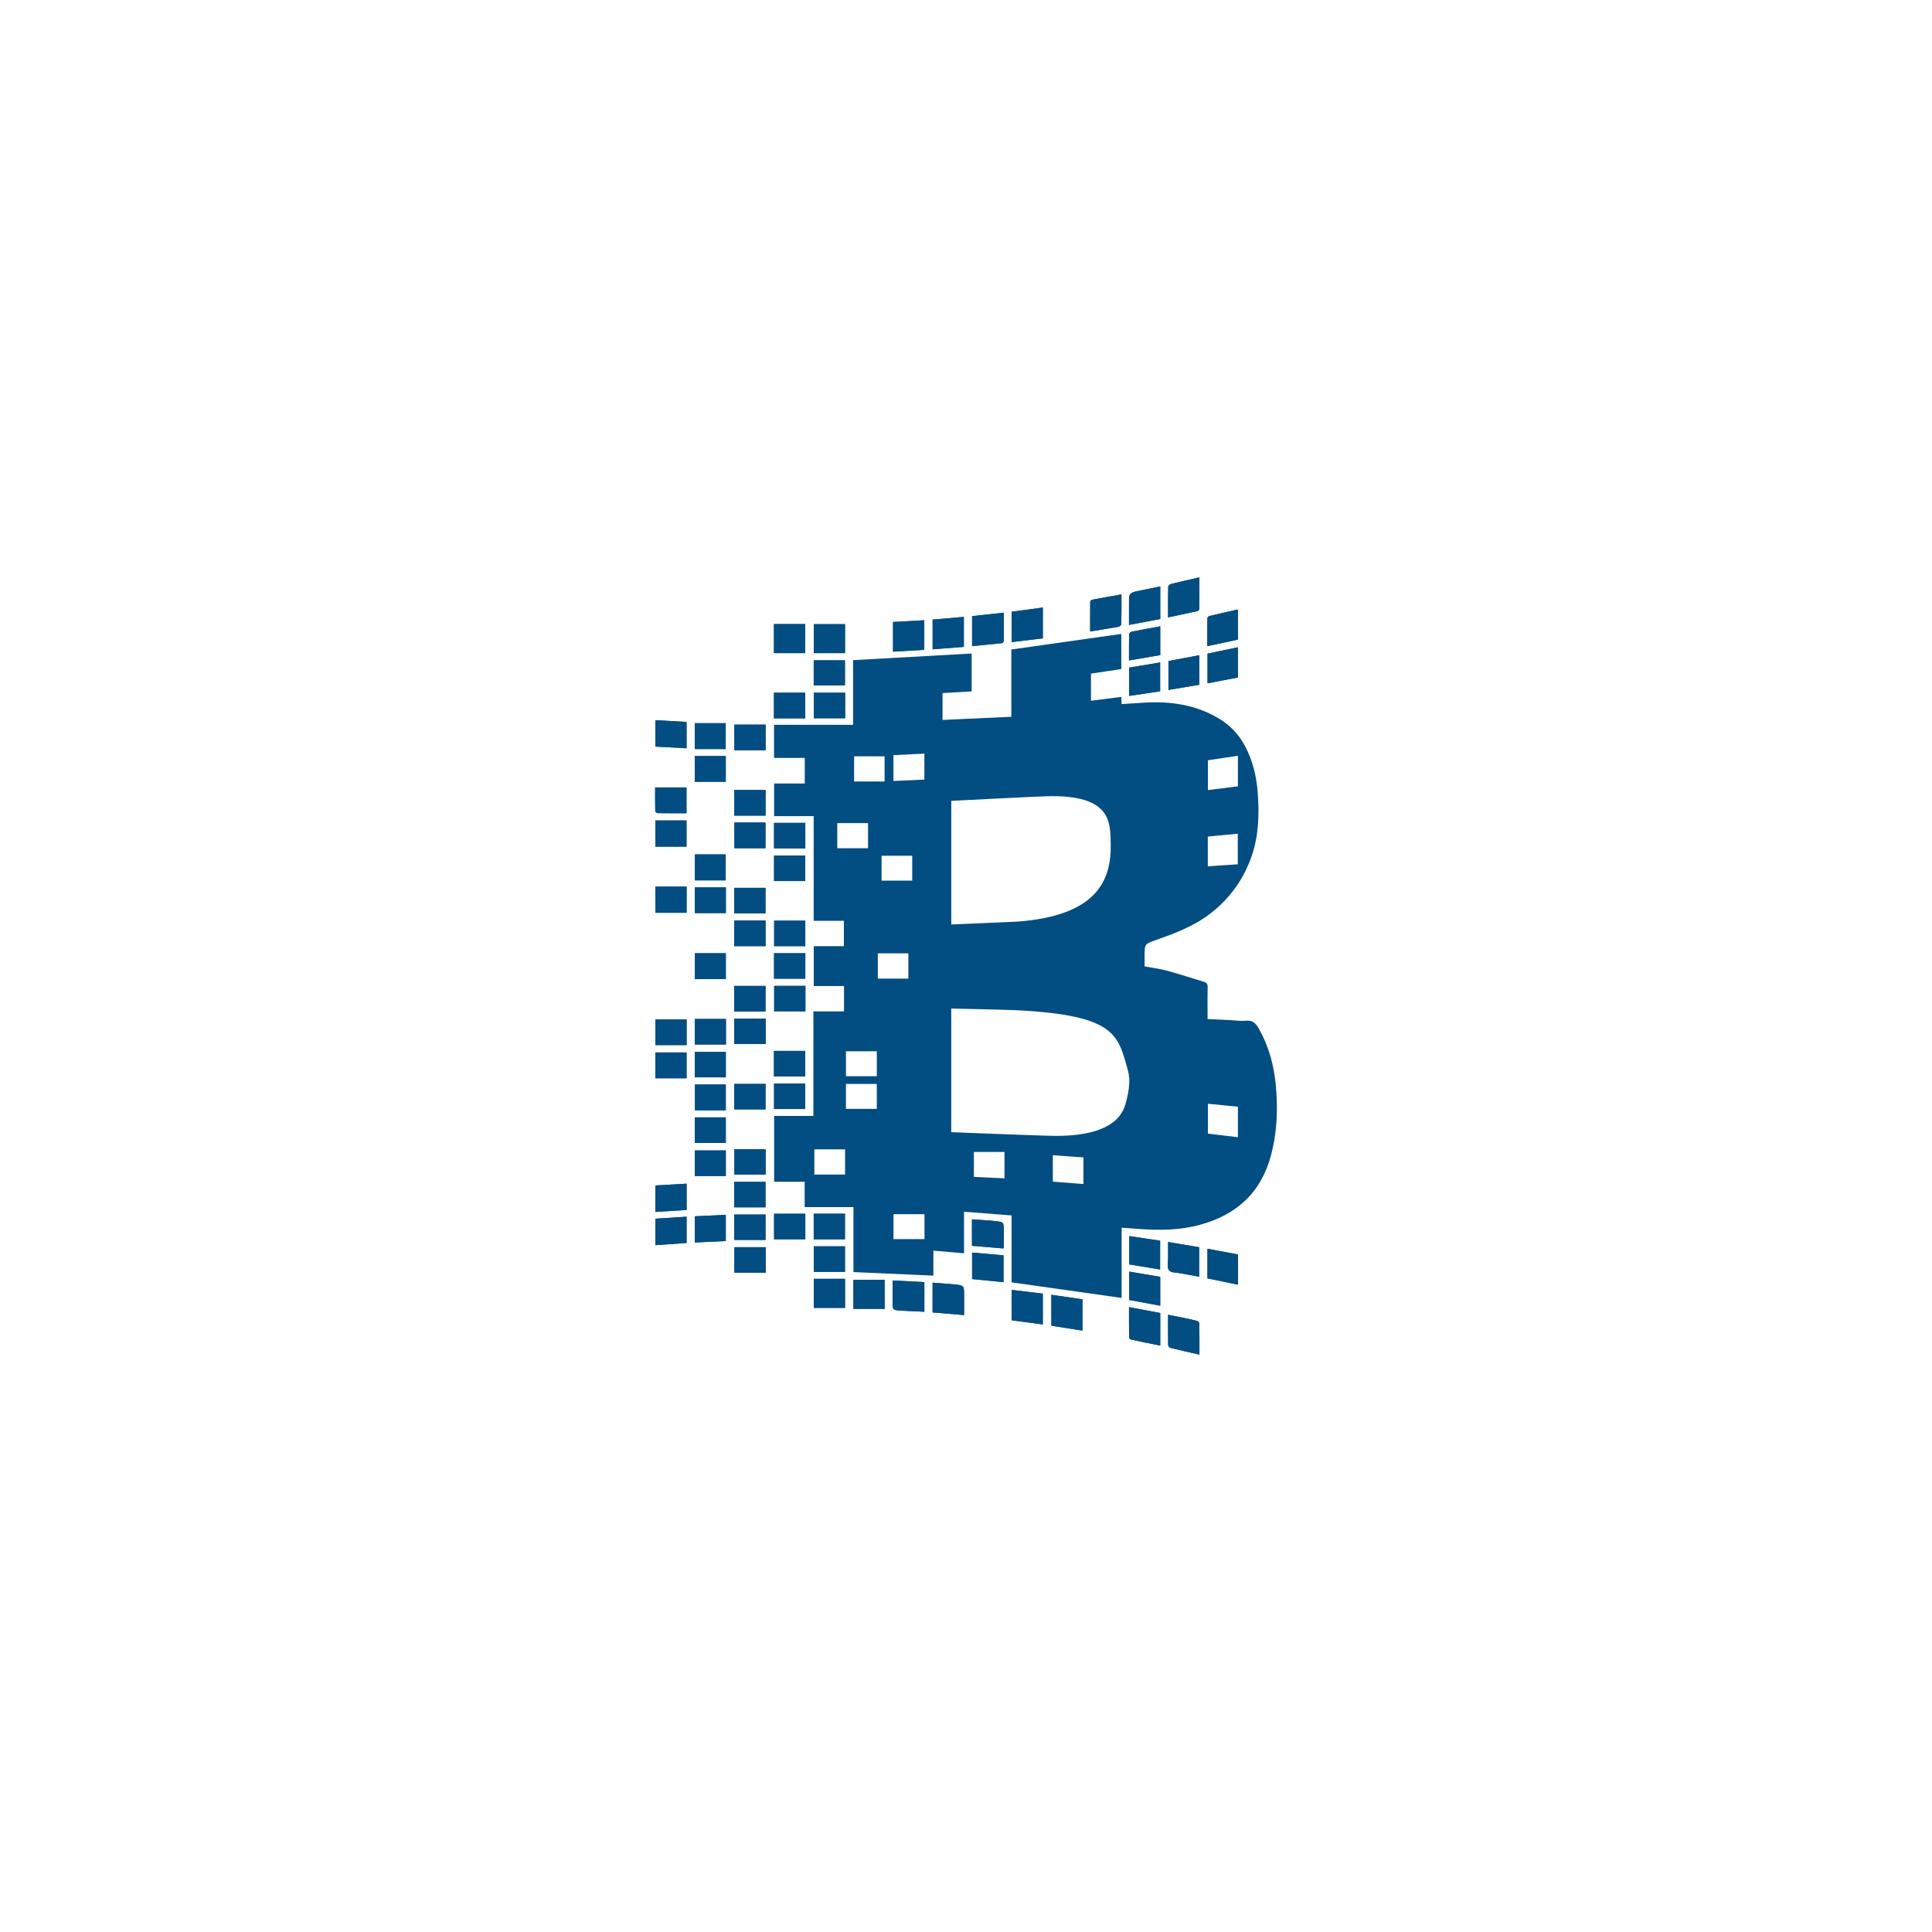 <svg width="174" height="174" viewBox="0 0 174 174" fill="none" xmlns="http://www.w3.org/2000/svg">
<g filter="url(#filter0_d_1837_1422)">
<rect x="86.711" y="16" width="100" height="100" rx="10" transform="rotate(45 86.711 16)" fill="white"/>
</g>
<g clip-path="url(#clip0_1837_1422)">
<path d="M105.198 55.603C106.133 55.404 106.988 55.225 107.844 55.035C107.912 55.019 108.012 54.914 108.014 54.851C108.023 53.907 108.021 52.964 108.021 52C107.125 52.205 106.281 52.39 105.443 52.6C105.347 52.625 105.21 52.767 105.21 52.856C105.193 53.746 105.198 54.641 105.198 55.603Z" fill="#024D81"/>
<path d="M108.023 122C108.023 121.037 108.028 120.105 108.011 119.172C108.009 119.091 107.851 118.969 107.748 118.944C107.209 118.813 106.667 118.705 106.122 118.593C105.827 118.531 105.529 118.475 105.198 118.411C105.198 119.356 105.193 120.236 105.205 121.114C105.207 121.207 105.298 121.365 105.373 121.382C106.238 121.597 107.108 121.79 108.023 122Z" fill="#024D81"/>
<path d="M104.494 55.747C104.494 54.73 104.494 53.783 104.494 52.812C103.86 52.941 103.253 53.064 102.646 53.192C101.68 53.397 101.68 53.398 101.68 54.411C101.68 55.024 101.68 55.633 101.68 56.281C102.66 56.095 103.573 55.922 104.494 55.747Z" fill="#024D81"/>
<path d="M101.681 117.721C101.681 118.677 101.676 119.545 101.688 120.411C101.69 120.49 101.781 120.625 101.851 120.639C102.722 120.829 103.597 121.004 104.495 121.186C104.495 120.196 104.495 119.237 104.495 118.252C103.567 118.077 102.652 117.905 101.681 117.721Z" fill="#024D81"/>
<path d="M98.18 56.872C99.078 56.725 99.905 56.596 100.73 56.445C100.829 56.428 100.987 56.3 100.989 56.218C101.006 55.339 101.001 54.461 101.001 53.533C100.073 53.698 99.197 53.852 98.322 54.018C98.264 54.029 98.187 54.153 98.187 54.226C98.178 55.093 98.18 55.959 98.18 56.872Z" fill="#024D81"/>
<path d="M97.487 117.018C96.541 116.881 95.622 116.748 94.688 116.614C94.688 117.564 94.688 118.479 94.688 119.396C95.632 119.545 96.549 119.69 97.487 119.837C97.487 118.885 97.487 117.979 97.487 117.018Z" fill="#024D81"/>
<path d="M87.549 58.192C88.457 58.104 89.339 58.022 90.223 57.926C90.289 57.919 90.396 57.814 90.396 57.751C90.408 56.906 90.403 56.059 90.403 55.178C89.411 55.287 88.478 55.388 87.549 55.49C87.549 56.405 87.549 57.28 87.549 58.192Z" fill="#024D81"/>
<path d="M86.827 118.439C86.827 117.826 86.827 117.25 86.827 116.673C86.827 115.768 86.827 115.763 85.94 115.677C85.297 115.614 84.655 115.57 83.99 115.518C83.99 116.433 83.99 117.296 83.99 118.199C84.93 118.279 85.854 118.358 86.827 118.439Z" fill="#024D81"/>
<path d="M86.806 55.558C85.839 55.642 84.916 55.722 83.994 55.803C83.994 56.709 83.994 57.57 83.994 58.477C84.943 58.403 85.867 58.333 86.806 58.262C86.806 57.35 86.806 56.475 86.806 55.558Z" fill="#024D81"/>
<path d="M91.111 118.908C92.055 119.032 92.975 119.156 93.918 119.28C93.918 118.337 93.918 117.436 93.918 116.508C92.977 116.395 92.056 116.284 91.111 116.171C91.111 117.103 91.111 117.98 91.111 118.908Z" fill="#024D81"/>
<path d="M93.919 54.716C92.966 54.844 92.036 54.968 91.121 55.092C91.121 56.023 91.121 56.911 91.121 57.829C92.075 57.714 92.995 57.602 93.919 57.49C93.919 56.547 93.919 55.645 93.919 54.716Z" fill="#024D81"/>
<path d="M80.428 56.018C80.428 56.93 80.428 57.798 80.428 58.69C81.392 58.634 82.32 58.58 83.243 58.524C83.243 57.616 83.243 56.753 83.243 55.859C82.299 55.913 81.382 55.964 80.428 56.018Z" fill="#024D81"/>
<path d="M83.25 115.471C82.279 115.42 81.356 115.371 80.391 115.322C80.391 116.171 80.382 116.965 80.403 117.758C80.406 117.842 80.574 117.982 80.677 117.994C81.092 118.043 81.51 118.054 81.93 118.075C82.37 118.098 82.807 118.119 83.25 118.14C83.25 117.233 83.25 116.372 83.25 115.471Z" fill="#024D81"/>
<path d="M73.289 117.79C74.236 117.79 75.162 117.79 76.105 117.79C76.105 116.936 76.105 116.076 76.105 115.175C75.163 115.175 74.238 115.175 73.289 115.175C73.289 116.02 73.289 116.867 73.289 117.79Z" fill="#024D81"/>
<path d="M76.859 117.879C77.825 117.879 78.749 117.879 79.672 117.879C79.672 117.019 79.672 116.169 79.672 115.261C78.727 115.261 77.801 115.261 76.859 115.261C76.859 116.101 76.859 116.949 76.859 117.879Z" fill="#024D81"/>
<path d="M76.104 58.822C76.104 57.912 76.104 57.061 76.104 56.214C75.156 56.214 74.23 56.214 73.299 56.214C73.299 57.115 73.299 57.971 73.299 58.822C74.251 58.822 75.166 58.822 76.104 58.822Z" fill="#024D81"/>
<path d="M69.705 58.82C70.65 58.82 71.578 58.82 72.517 58.82C72.517 57.954 72.517 57.098 72.517 56.205C71.564 56.205 70.636 56.205 69.705 56.205C69.705 57.084 69.705 57.934 69.705 58.82Z" fill="#024D81"/>
<path d="M108.011 59.011C107.049 59.191 106.128 59.366 105.232 59.536C105.232 60.428 105.232 61.258 105.232 62.138C106.183 61.977 107.094 61.823 108.011 61.667C108.011 60.775 108.011 59.928 108.011 59.011Z" fill="#024D81"/>
<path d="M105.199 111.859C105.199 112.373 105.194 112.811 105.201 113.25C105.206 113.645 105.089 114.146 105.281 114.403C105.454 114.634 105.972 114.606 106.342 114.678C106.889 114.785 107.439 114.881 107.995 114.981C107.995 114.058 107.995 113.201 107.995 112.329C107.068 112.172 106.167 112.02 105.199 111.859Z" fill="#024D81"/>
<path d="M111.495 112.979C110.57 112.806 109.67 112.638 108.746 112.464C108.746 113.374 108.746 114.239 108.746 115.13C109.661 115.32 110.568 115.508 111.495 115.698C111.495 114.783 111.495 113.903 111.495 112.979Z" fill="#024D81"/>
<path d="M108.752 61.537C109.688 61.359 110.596 61.186 111.491 61.016C111.491 60.076 111.491 59.198 111.491 58.296C110.563 58.489 109.655 58.68 108.752 58.869C108.752 59.772 108.752 60.634 108.752 61.537Z" fill="#024D81"/>
<path d="M111.49 54.886C110.618 55.085 109.761 55.278 108.91 55.484C108.84 55.5 108.741 55.6 108.741 55.659C108.728 56.494 108.734 57.329 108.734 58.193C109.684 57.99 110.58 57.8 111.492 57.603C111.49 56.708 111.49 55.829 111.49 54.886Z" fill="#024D81"/>
<path d="M101.695 62.677C102.658 62.532 103.573 62.393 104.485 62.255C104.485 61.378 104.485 60.535 104.485 59.662C103.536 59.819 102.623 59.971 101.695 60.124C101.695 60.978 101.695 61.798 101.695 62.677Z" fill="#024D81"/>
<path d="M104.482 114.333C104.482 113.437 104.482 112.592 104.482 111.741C103.544 111.6 102.638 111.465 101.703 111.325C101.703 112.193 101.703 113.024 101.703 113.875C102.631 114.027 103.537 114.177 104.482 114.333Z" fill="#024D81"/>
<path d="M104.491 117.594C104.491 116.713 104.491 115.866 104.491 114.998C103.556 114.841 102.644 114.685 101.701 114.526C101.701 115.396 101.701 116.227 101.701 117.076C102.632 117.247 103.546 117.419 104.491 117.594Z" fill="#024D81"/>
<path d="M104.494 56.408C103.623 56.569 102.771 56.721 101.922 56.891C101.833 56.909 101.691 57.023 101.689 57.094C101.673 57.873 101.679 58.652 101.679 59.48C102.653 59.313 103.569 59.157 104.494 59C104.494 58.12 104.494 57.271 104.494 56.408Z" fill="#024D81"/>
<path d="M90.38 115.473C90.38 114.631 90.38 113.856 90.38 113.056C89.42 112.972 88.487 112.89 87.549 112.807C87.549 113.64 87.549 114.405 87.549 115.194C88.492 115.287 89.418 115.38 90.38 115.473Z" fill="#024D81"/>
<path d="M87.537 112.198C88.505 112.28 89.437 112.359 90.356 112.438C90.382 112.363 90.398 112.336 90.398 112.31C90.402 111.843 90.403 111.376 90.405 110.908C90.407 110.051 90.405 110.051 89.586 109.974C89.506 109.967 89.427 109.948 89.345 109.942C88.746 109.9 88.148 109.858 87.535 109.816C87.537 110.637 87.537 111.39 87.537 112.198Z" fill="#024D81"/>
<path d="M59.023 64.861C59.023 65.675 59.023 66.438 59.023 67.239C59.97 67.292 60.896 67.339 61.832 67.391C61.832 66.576 61.832 65.811 61.832 65.018C60.885 64.966 59.963 64.913 59.023 64.861Z" fill="#024D81"/>
<path d="M59.022 112.142C59.977 112.076 60.899 112.009 61.834 111.945C61.834 111.141 61.834 110.378 61.834 109.579C60.887 109.64 59.963 109.698 59.022 109.759C59.022 110.557 59.022 111.322 59.022 112.142Z" fill="#024D81"/>
<path d="M59.003 70.916C59.003 71.603 58.998 72.328 59.012 73.052C59.013 73.117 59.148 73.231 59.222 73.233C60.083 73.245 60.94 73.24 61.826 73.24C61.826 72.524 61.826 71.752 61.826 70.916C60.879 70.916 59.964 70.916 59.003 70.916Z" fill="#024D81"/>
<path d="M59.023 76.25C59.975 76.25 60.891 76.25 61.829 76.25C61.829 75.494 61.829 74.719 61.829 73.891C60.882 73.891 59.965 73.891 59.023 73.891C59.023 74.633 59.023 75.398 59.023 76.25Z" fill="#024D81"/>
<path d="M61.838 106.605C60.873 106.659 59.949 106.714 59.025 106.764C59.025 107.583 59.025 108.348 59.025 109.146C59.976 109.087 60.898 109.031 61.838 108.973C61.838 108.178 61.838 107.426 61.838 106.605Z" fill="#024D81"/>
<path d="M61.836 79.85C60.874 79.85 59.962 79.85 59.027 79.85C59.027 80.627 59.027 81.4 59.027 82.207C59.981 82.207 60.905 82.207 61.836 82.207C61.836 81.418 61.836 80.667 61.836 79.85Z" fill="#024D81"/>
<path d="M61.84 91.813C60.876 91.813 59.952 91.813 59.029 91.813C59.029 92.623 59.029 93.397 59.029 94.121C59.983 94.121 60.907 94.121 61.84 94.121C61.84 93.318 61.84 92.578 61.84 91.813Z" fill="#024D81"/>
<path d="M59.022 97.11C59.97 97.11 60.894 97.11 61.832 97.11C61.832 96.287 61.832 95.526 61.832 94.787C60.883 94.787 59.959 94.787 59.022 94.787C59.022 95.606 59.022 96.371 59.022 97.11Z" fill="#024D81"/>
<path d="M76.115 62.39C75.15 62.39 74.223 62.39 73.299 62.39C73.299 63.186 73.299 63.946 73.299 64.684C74.258 64.684 75.182 64.684 76.115 64.684C76.115 63.898 76.115 63.158 76.115 62.39Z" fill="#024D81"/>
<path d="M72.524 62.383C71.571 62.383 70.645 62.383 69.705 62.383C69.705 63.158 69.705 63.909 69.705 64.695C70.648 64.695 71.576 64.695 72.524 64.695C72.524 63.939 72.524 63.186 72.524 62.383Z" fill="#024D81"/>
<path d="M69.713 79.348C70.661 79.348 71.585 79.348 72.52 79.348C72.52 78.565 72.52 77.808 72.52 77.05C71.566 77.05 70.64 77.05 69.713 77.05C69.713 77.83 69.713 78.581 69.713 79.348Z" fill="#024D81"/>
<path d="M69.705 96.949C70.673 96.949 71.599 96.949 72.524 96.949C72.524 96.158 72.524 95.405 72.524 94.649C71.578 94.649 70.652 94.649 69.705 94.649C69.705 95.435 69.705 96.186 69.705 96.949Z" fill="#024D81"/>
<path d="M68.95 82.897C67.993 82.897 67.067 82.897 66.129 82.897C66.129 83.675 66.129 84.428 66.129 85.212C67.077 85.212 68.005 85.212 68.95 85.212C68.95 84.442 68.95 83.688 68.95 82.897Z" fill="#024D81"/>
<path d="M69.721 82.915C69.721 83.7 69.721 84.459 69.721 85.212C70.678 85.212 71.604 85.212 72.526 85.212C72.526 84.431 72.526 83.678 72.526 82.915C71.576 82.915 70.65 82.915 69.721 82.915Z" fill="#024D81"/>
<path d="M62.576 82.235C63.519 82.235 64.445 82.235 65.373 82.235C65.373 81.467 65.373 80.712 65.373 79.92C64.431 79.92 63.507 79.92 62.576 79.92C62.576 80.69 62.576 81.442 62.576 82.235Z" fill="#024D81"/>
<path d="M68.946 88.797C67.987 88.797 67.061 88.797 66.125 88.797C66.125 89.581 66.125 90.334 66.125 91.104C67.068 91.104 67.998 91.104 68.946 91.104C68.946 90.327 68.946 89.574 68.946 88.797Z" fill="#024D81"/>
<path d="M72.538 88.79C71.574 88.79 70.648 88.79 69.723 88.79C69.723 89.576 69.723 90.336 69.723 91.085C70.682 91.085 71.606 91.085 72.538 91.085C72.538 90.313 72.538 89.573 72.538 88.79Z" fill="#024D81"/>
<path d="M65.38 91.772C64.416 91.772 63.497 91.772 62.578 91.772C62.578 92.574 62.578 93.325 62.578 94.073C63.521 94.073 64.445 94.073 65.38 94.073C65.38 93.284 65.38 92.532 65.38 91.772Z" fill="#024D81"/>
<path d="M65.37 88.175C65.37 87.387 65.37 86.626 65.37 85.851C64.429 85.851 63.508 85.851 62.586 85.851C62.586 86.64 62.586 87.401 62.586 88.175C63.533 88.175 64.444 88.175 65.37 88.175Z" fill="#024D81"/>
<path d="M62.576 97.028C63.519 97.028 64.442 97.028 65.369 97.028C65.369 96.221 65.369 95.47 65.369 94.737C64.424 94.737 63.502 94.737 62.576 94.737C62.576 95.542 62.576 96.293 62.576 97.028Z" fill="#024D81"/>
<path d="M62.576 111.902C63.521 111.859 64.445 111.815 65.367 111.769C65.367 110.966 65.367 110.214 65.367 109.414C64.422 109.456 63.498 109.5 62.576 109.542C62.576 110.354 62.576 111.108 62.576 111.902Z" fill="#024D81"/>
<path d="M68.955 103.503C67.987 103.503 67.061 103.503 66.141 103.503C66.141 104.313 66.141 105.074 66.141 105.788C67.098 105.788 68.024 105.788 68.955 105.788C68.955 104.985 68.955 104.245 68.955 103.503Z" fill="#024D81"/>
<path d="M62.574 67.461C63.525 67.461 64.447 67.461 65.359 67.461C65.359 66.716 65.359 65.953 65.359 65.132C64.417 65.132 63.507 65.132 62.574 65.132C62.574 65.86 62.574 66.613 62.574 67.461Z" fill="#024D81"/>
<path d="M66.129 99.913C67.097 99.913 68.021 99.913 68.946 99.913C68.946 99.11 68.946 98.361 68.946 97.621C67.998 97.621 67.072 97.621 66.129 97.621C66.129 98.414 66.129 99.163 66.129 99.913Z" fill="#024D81"/>
<path d="M65.368 100.634C64.424 100.634 63.504 100.634 62.578 100.634C62.578 101.459 62.578 102.222 62.578 102.939C63.525 102.939 64.447 102.939 65.368 102.939C65.368 102.117 65.368 101.366 65.368 100.634Z" fill="#024D81"/>
<path d="M73.285 111.616C74.26 111.616 75.184 111.616 76.099 111.616C76.099 110.837 76.099 110.088 76.099 109.311C75.147 109.311 74.221 109.311 73.285 109.311C73.285 110.083 73.285 110.835 73.285 111.616Z" fill="#024D81"/>
<path d="M69.715 109.314C69.715 110.124 69.715 110.872 69.715 111.612C70.669 111.612 71.594 111.612 72.529 111.612C72.529 110.828 72.529 110.077 72.529 109.314C71.587 109.314 70.662 109.314 69.715 109.314Z" fill="#024D81"/>
<path d="M65.369 105.914C65.369 105.071 65.369 104.322 65.369 103.609C64.426 103.609 63.504 103.609 62.576 103.609C62.576 104.432 62.576 105.181 62.576 105.914C63.512 105.914 64.424 105.914 65.369 105.914Z" fill="#024D81"/>
<path d="M66.135 71.144C66.135 71.912 66.135 72.661 66.135 73.454C67.087 73.454 68.011 73.454 68.951 73.454C68.951 72.694 68.951 71.943 68.951 71.144C68.009 71.144 67.082 71.144 66.135 71.144Z" fill="#024D81"/>
<path d="M62.572 70.407C63.524 70.407 64.436 70.407 65.365 70.407C65.365 69.666 65.365 68.907 65.365 68.091C64.418 68.091 63.498 68.091 62.572 68.091C62.572 68.847 62.572 69.586 62.572 70.407Z" fill="#024D81"/>
<path d="M65.358 79.286C65.358 78.504 65.358 77.744 65.358 76.948C64.413 76.948 63.5 76.948 62.588 76.948C62.588 77.736 62.588 78.497 62.588 79.286C63.522 79.286 64.425 79.286 65.358 79.286Z" fill="#024D81"/>
<path d="M68.959 91.741C67.994 91.741 67.067 91.741 66.127 91.741C66.127 92.525 66.127 93.276 66.127 94.025C67.081 94.025 68.013 94.025 68.959 94.025C68.959 93.239 68.959 92.501 68.959 91.741Z" fill="#024D81"/>
<path d="M66.137 65.26C66.137 66.007 66.137 66.768 66.137 67.575C67.089 67.575 68.011 67.575 68.953 67.575C68.953 66.823 68.953 66.072 68.953 65.26C68.016 65.26 67.091 65.26 66.137 65.26Z" fill="#024D81"/>
<path d="M62.59 97.67C62.59 98.51 62.59 99.271 62.59 99.995C63.537 99.995 64.448 99.995 65.367 99.995C65.367 99.175 65.367 98.415 65.367 97.67C64.429 97.67 63.517 97.67 62.59 97.67Z" fill="#024D81"/>
<path d="M66.129 111.67C67.093 111.67 68.019 111.67 68.946 111.67C68.946 110.858 68.946 110.107 68.946 109.384C67.998 109.384 67.074 109.384 66.129 109.384C66.129 110.188 66.129 110.938 66.129 111.67Z" fill="#024D81"/>
<path d="M68.958 112.323C67.996 112.323 67.07 112.323 66.141 112.323C66.141 113.145 66.141 113.908 66.141 114.622C67.1 114.622 68.024 114.622 68.958 114.622C68.958 113.808 68.958 113.066 68.958 112.323Z" fill="#024D81"/>
<path d="M66.129 108.733C67.084 108.733 68.019 108.733 68.943 108.733C68.943 107.92 68.943 107.169 68.943 106.441C67.991 106.441 67.067 106.441 66.129 106.441C66.129 107.249 66.129 108 66.129 108.733Z" fill="#024D81"/>
<path d="M72.528 74.111C71.569 74.111 70.645 74.111 69.711 74.111C69.711 74.883 69.711 75.632 69.711 76.416C70.658 76.416 71.583 76.416 72.528 76.416C72.528 75.66 72.528 74.908 72.528 74.111Z" fill="#024D81"/>
<path d="M68.941 76.393C68.941 75.606 68.941 74.859 68.941 74.076C67.989 74.076 67.063 74.076 66.141 74.076C66.141 74.85 66.141 75.611 66.141 76.393C67.091 76.393 68.004 76.393 68.941 76.393Z" fill="#024D81"/>
<path d="M69.713 85.849C69.713 86.636 69.713 87.383 69.713 88.141C70.663 88.141 71.587 88.141 72.529 88.141C72.529 87.371 72.529 86.622 72.529 85.849C71.587 85.849 70.663 85.849 69.713 85.849Z" fill="#024D81"/>
<path d="M73.295 112.247C73.295 113.023 73.295 113.77 73.295 114.547C74.249 114.547 75.173 114.547 76.1 114.547C76.1 113.768 76.1 113.017 76.1 112.247C75.159 112.247 74.243 112.247 73.295 112.247Z" fill="#024D81"/>
<path d="M73.285 61.737C74.26 61.737 75.187 61.737 76.097 61.737C76.097 60.948 76.097 60.197 76.097 59.469C75.138 59.469 74.211 59.469 73.285 59.469C73.285 60.248 73.285 60.988 73.285 61.737Z" fill="#024D81"/>
<path d="M68.941 82.264C68.941 81.493 68.941 80.731 68.941 79.96C67.989 79.96 67.065 79.96 66.129 79.96C66.129 80.739 66.129 81.489 66.129 82.264C67.072 82.264 68 82.264 68.941 82.264Z" fill="#024D81"/>
<path d="M69.713 97.588C69.713 98.382 69.713 99.133 69.713 99.88C70.667 99.88 71.594 99.88 72.522 99.88C72.522 99.098 72.522 98.347 72.522 97.588C71.58 97.588 70.661 97.588 69.713 97.588Z" fill="#024D81"/>
<path d="M105.199 55.603C105.199 54.641 105.192 53.748 105.209 52.856C105.211 52.767 105.347 52.625 105.442 52.6C106.28 52.39 107.125 52.205 108.021 52C108.021 52.964 108.025 53.907 108.014 54.849C108.014 54.914 107.915 55.019 107.845 55.033C106.991 55.225 106.135 55.404 105.199 55.603Z" fill="#024D81"/>
<path d="M108.024 122C107.11 121.79 106.24 121.597 105.376 121.384C105.301 121.366 105.21 121.209 105.208 121.116C105.194 120.236 105.201 119.357 105.201 118.412C105.533 118.477 105.829 118.535 106.125 118.594C106.667 118.706 107.212 118.815 107.751 118.946C107.854 118.972 108.011 119.093 108.013 119.174C108.031 120.105 108.024 121.037 108.024 122Z" fill="#024D81"/>
<path d="M104.494 55.747C103.573 55.922 102.661 56.095 101.68 56.282C101.68 55.635 101.68 55.026 101.68 54.413C101.68 53.4 101.68 53.398 102.646 53.194C103.253 53.064 103.862 52.944 104.494 52.814C104.494 53.785 104.494 54.73 104.494 55.747Z" fill="#024D81"/>
<path d="M101.68 117.721C102.653 117.905 103.567 118.077 104.494 118.252C104.494 119.237 104.494 120.194 104.494 121.186C103.596 121.004 102.721 120.831 101.85 120.639C101.78 120.623 101.689 120.49 101.687 120.411C101.677 119.545 101.68 118.677 101.68 117.721Z" fill="#024D81"/>
<path d="M98.18 56.872C98.18 55.957 98.177 55.092 98.186 54.228C98.187 54.154 98.263 54.032 98.32 54.02C99.195 53.852 100.072 53.699 101 53.535C101 54.462 101.007 55.341 100.987 56.219C100.986 56.3 100.828 56.428 100.728 56.447C99.908 56.596 99.078 56.725 98.18 56.872Z" fill="#024D81"/>
<path d="M97.487 117.018C97.487 117.979 97.487 118.885 97.487 119.837C96.549 119.69 95.634 119.545 94.688 119.396C94.688 118.481 94.688 117.566 94.688 116.614C95.622 116.748 96.541 116.881 97.487 117.018Z" fill="#024D81"/>
<path d="M87.549 58.192C87.549 57.278 87.549 56.405 87.549 55.49C88.48 55.388 89.411 55.285 90.403 55.178C90.403 56.059 90.408 56.906 90.396 57.751C90.394 57.812 90.288 57.919 90.223 57.926C89.341 58.024 88.457 58.106 87.549 58.192Z" fill="#024D81"/>
<path d="M86.829 118.439C85.858 118.356 84.933 118.279 83.99 118.199C83.99 117.294 83.99 116.433 83.99 115.518C84.655 115.57 85.297 115.616 85.94 115.677C86.829 115.763 86.827 115.768 86.827 116.673C86.829 117.25 86.829 117.826 86.829 118.439Z" fill="#024D81"/>
<path d="M86.806 55.558C86.806 56.475 86.806 57.35 86.806 58.26C85.865 58.332 84.943 58.403 83.994 58.475C83.994 57.57 83.994 56.708 83.994 55.801C84.916 55.722 85.839 55.642 86.806 55.558Z" fill="#024D81"/>
<path d="M91.111 118.908C91.111 117.98 91.111 117.103 91.111 116.171C92.055 116.284 92.977 116.396 93.918 116.508C93.918 117.436 93.918 118.337 93.918 119.28C92.975 119.156 92.053 119.032 91.111 118.908Z" fill="#024D81"/>
<path d="M93.919 54.716C93.919 55.644 93.919 56.547 93.919 57.49C92.995 57.602 92.073 57.714 91.121 57.829C91.121 56.911 91.121 56.023 91.121 55.092C92.036 54.97 92.964 54.844 93.919 54.716Z" fill="#024D81"/>
<path d="M80.428 56.018C81.382 55.966 82.299 55.913 83.243 55.861C83.243 56.753 83.243 57.616 83.243 58.526C82.32 58.58 81.392 58.636 80.428 58.692C80.428 57.798 80.428 56.93 80.428 56.018Z" fill="#024D81"/>
<path d="M83.25 115.471C83.25 116.374 83.25 117.233 83.25 118.14C82.807 118.119 82.368 118.098 81.93 118.075C81.512 118.052 81.094 118.043 80.677 117.994C80.574 117.982 80.404 117.844 80.403 117.758C80.382 116.965 80.391 116.171 80.391 115.322C81.356 115.371 82.281 115.418 83.25 115.471Z" fill="#024D81"/>
<path d="M73.289 117.79C73.289 116.867 73.289 116.022 73.289 115.175C74.239 115.175 75.163 115.175 76.105 115.175C76.105 116.076 76.105 116.936 76.105 117.79C75.16 117.79 74.236 117.79 73.289 117.79Z" fill="#024D81"/>
<path d="M76.859 117.879C76.859 116.949 76.859 116.099 76.859 115.261C77.799 115.261 78.723 115.261 79.672 115.261C79.672 116.169 79.672 117.016 79.672 117.879C78.749 117.879 77.825 117.879 76.859 117.879Z" fill="#024D81"/>
<path d="M76.104 58.822C75.166 58.822 74.249 58.822 73.299 58.822C73.299 57.973 73.299 57.115 73.299 56.214C74.23 56.214 75.156 56.214 76.104 56.214C76.104 57.063 76.104 57.912 76.104 58.822Z" fill="#024D81"/>
<path d="M69.705 58.82C69.705 57.936 69.705 57.086 69.705 56.205C70.64 56.205 71.565 56.205 72.517 56.205C72.517 57.096 72.517 57.954 72.517 58.82C71.579 58.82 70.652 58.82 69.705 58.82Z" fill="#024D81"/>
<path d="M108.011 59.011C108.011 59.926 108.011 60.776 108.011 61.667C107.094 61.823 106.183 61.977 105.232 62.138C105.232 61.258 105.232 60.428 105.232 59.536C106.127 59.366 107.049 59.193 108.011 59.011Z" fill="#024D81"/>
<path d="M105.2 111.859C106.168 112.021 107.069 112.172 107.997 112.329C107.997 113.199 107.997 114.058 107.997 114.981C107.44 114.879 106.891 114.785 106.343 114.678C105.974 114.606 105.456 114.636 105.282 114.403C105.09 114.148 105.209 113.645 105.202 113.25C105.195 112.811 105.2 112.371 105.2 111.859Z" fill="#024D81"/>
<path d="M111.495 112.979C111.495 113.903 111.495 114.781 111.495 115.702C110.57 115.509 109.663 115.322 108.746 115.133C108.746 114.241 108.746 113.378 108.746 112.468C109.67 112.638 110.57 112.806 111.495 112.979Z" fill="#024D81"/>
<path d="M108.752 61.537C108.752 60.633 108.752 59.77 108.752 58.869C109.655 58.68 110.563 58.489 111.491 58.296C111.491 59.199 111.491 60.076 111.491 61.016C110.596 61.187 109.688 61.361 108.752 61.537Z" fill="#024D81"/>
<path d="M111.491 54.886C111.491 55.829 111.491 56.708 111.491 57.603C110.579 57.798 109.683 57.99 108.733 58.193C108.733 57.329 108.729 56.496 108.74 55.659C108.742 55.596 108.84 55.5 108.91 55.483C109.762 55.278 110.618 55.085 111.491 54.886Z" fill="#024D81"/>
<path d="M101.695 62.677C101.695 61.797 101.695 60.978 101.695 60.127C102.621 59.973 103.536 59.823 104.485 59.665C104.485 60.537 104.485 61.38 104.485 62.259C103.573 62.394 102.658 62.532 101.695 62.677Z" fill="#024D81"/>
<path d="M104.482 114.333C103.539 114.176 102.631 114.027 101.703 113.873C101.703 113.022 101.703 112.189 101.703 111.323C102.638 111.463 103.544 111.6 104.482 111.74C104.482 112.592 104.482 113.439 104.482 114.333Z" fill="#024D81"/>
<path d="M104.491 117.594C103.546 117.417 102.63 117.249 101.701 117.074C101.701 116.227 101.701 115.394 101.701 114.524C102.643 114.683 103.556 114.839 104.491 114.997C104.491 115.866 104.491 116.712 104.491 117.594Z" fill="#024D81"/>
<path d="M104.495 56.408C104.495 57.271 104.495 58.118 104.495 59C103.569 59.157 102.654 59.313 101.681 59.48C101.681 58.652 101.675 57.871 101.691 57.094C101.693 57.023 101.833 56.909 101.924 56.891C102.773 56.72 103.625 56.568 104.495 56.408Z" fill="#024D81"/>
<path d="M90.38 115.473C89.418 115.378 88.494 115.289 87.549 115.198C87.549 114.409 87.549 113.642 87.549 112.811C88.487 112.893 89.421 112.975 90.38 113.059C90.38 113.854 90.38 114.631 90.38 115.473Z" fill="#024D81"/>
<path d="M87.537 112.198C87.537 111.39 87.537 110.637 87.537 109.815C88.15 109.857 88.748 109.899 89.347 109.941C89.427 109.946 89.506 109.965 89.588 109.972C90.407 110.049 90.409 110.049 90.407 110.907C90.407 111.374 90.404 111.841 90.4 112.308C90.4 112.335 90.384 112.359 90.358 112.436C89.438 112.359 88.505 112.28 87.537 112.198Z" fill="#024D81"/>
<path d="M59.023 64.861C59.963 64.913 60.885 64.966 61.832 65.018C61.832 65.809 61.832 66.576 61.832 67.391C60.894 67.341 59.97 67.292 59.023 67.239C59.023 66.438 59.023 65.675 59.023 64.861Z" fill="#024D81"/>
<path d="M59.022 112.142C59.022 111.322 59.022 110.557 59.022 109.757C59.965 109.698 60.887 109.638 61.834 109.577C61.834 110.377 61.834 111.14 61.834 111.943C60.899 112.009 59.977 112.076 59.022 112.142Z" fill="#024D81"/>
<path d="M59.003 70.916C59.965 70.916 60.879 70.916 61.826 70.916C61.826 71.752 61.826 72.526 61.826 73.24C60.944 73.24 60.083 73.245 59.222 73.233C59.148 73.231 59.013 73.117 59.012 73.052C58.998 72.328 59.003 71.603 59.003 70.916Z" fill="#024D81"/>
<path d="M59.023 76.25C59.023 75.398 59.023 74.633 59.023 73.891C59.965 73.891 60.882 73.891 61.829 73.891C61.829 74.717 61.829 75.494 61.829 76.25C60.891 76.25 59.974 76.25 59.023 76.25Z" fill="#024D81"/>
<path d="M61.838 106.605C61.838 107.426 61.838 108.177 61.838 108.973C60.898 109.031 59.976 109.087 59.025 109.146C59.025 108.348 59.025 107.583 59.025 106.764C59.949 106.714 60.872 106.661 61.838 106.605Z" fill="#024D81"/>
<path d="M61.836 79.85C61.836 80.667 61.836 81.419 61.836 82.207C60.905 82.207 59.981 82.207 59.027 82.207C59.027 81.4 59.027 80.627 59.027 79.85C59.962 79.85 60.874 79.85 61.836 79.85Z" fill="#024D81"/>
<path d="M61.84 91.813C61.84 92.578 61.84 93.316 61.84 94.121C60.907 94.121 59.985 94.121 59.029 94.121C59.029 93.395 59.029 92.621 59.029 91.813C59.952 91.813 60.876 91.813 61.84 91.813Z" fill="#024D81"/>
<path d="M59.022 97.11C59.022 96.369 59.022 95.606 59.022 94.787C59.959 94.787 60.883 94.787 61.832 94.787C61.832 95.526 61.832 96.287 61.832 97.11C60.894 97.11 59.97 97.11 59.022 97.11Z" fill="#024D81"/>
<path d="M76.115 62.39C76.115 63.158 76.115 63.9 76.115 64.684C75.182 64.684 74.258 64.684 73.299 64.684C73.299 63.946 73.299 63.186 73.299 62.39C74.225 62.39 75.15 62.39 76.115 62.39Z" fill="#024D81"/>
<path d="M72.524 62.383C72.524 63.188 72.524 63.939 72.524 64.695C71.576 64.695 70.652 64.695 69.705 64.695C69.705 63.909 69.705 63.16 69.705 62.383C70.645 62.383 71.571 62.383 72.524 62.383Z" fill="#024D81"/>
<path d="M69.713 79.348C69.713 78.581 69.713 77.83 69.713 77.05C70.64 77.05 71.564 77.05 72.52 77.05C72.52 77.808 72.52 78.565 72.52 79.348C71.585 79.348 70.661 79.348 69.713 79.348Z" fill="#024D81"/>
<path d="M69.705 96.949C69.705 96.184 69.705 95.433 69.705 94.649C70.65 94.649 71.576 94.649 72.524 94.649C72.524 95.405 72.524 96.158 72.524 96.949C71.599 96.949 70.675 96.949 69.705 96.949Z" fill="#024D81"/>
<path d="M68.95 82.897C68.95 83.688 68.95 84.442 68.95 85.212C68.007 85.212 67.077 85.212 66.129 85.212C66.129 84.428 66.129 83.677 66.129 82.897C67.065 82.897 67.993 82.897 68.95 82.897Z" fill="#024D81"/>
<path d="M69.721 82.915C70.65 82.915 71.576 82.915 72.526 82.915C72.526 83.68 72.526 84.431 72.526 85.212C71.604 85.212 70.68 85.212 69.721 85.212C69.721 84.459 69.721 83.7 69.721 82.915Z" fill="#024D81"/>
<path d="M62.576 82.235C62.576 81.442 62.576 80.69 62.576 79.92C63.507 79.92 64.431 79.92 65.373 79.92C65.373 80.714 65.373 81.467 65.373 82.235C64.445 82.235 63.521 82.235 62.576 82.235Z" fill="#024D81"/>
<path d="M68.946 88.797C68.946 89.574 68.946 90.327 68.946 91.104C67.998 91.104 67.07 91.104 66.125 91.104C66.125 90.334 66.125 89.581 66.125 88.797C67.061 88.797 67.989 88.797 68.946 88.797Z" fill="#024D81"/>
<path d="M72.538 88.79C72.538 89.573 72.538 90.313 72.538 91.085C71.606 91.085 70.682 91.085 69.723 91.085C69.723 90.334 69.723 89.575 69.723 88.79C70.647 88.79 71.574 88.79 72.538 88.79Z" fill="#024D81"/>
<path d="M65.38 91.772C65.38 92.532 65.38 93.284 65.38 94.073C64.445 94.073 63.525 94.073 62.578 94.073C62.578 93.325 62.578 92.574 62.578 91.772C63.495 91.772 64.416 91.772 65.38 91.772Z" fill="#024D81"/>
<path d="M65.37 88.175C64.443 88.175 63.529 88.175 62.586 88.175C62.586 87.401 62.586 86.642 62.586 85.851C63.508 85.851 64.429 85.851 65.37 85.851C65.37 86.626 65.37 87.391 65.37 88.175Z" fill="#024D81"/>
<path d="M62.576 97.028C62.576 96.293 62.576 95.54 62.576 94.737C63.5 94.737 64.424 94.737 65.369 94.737C65.369 95.468 65.369 96.219 65.369 97.028C64.442 97.028 63.519 97.028 62.576 97.028Z" fill="#024D81"/>
<path d="M62.576 111.902C62.576 111.104 62.576 110.354 62.576 109.542C63.5 109.5 64.422 109.458 65.367 109.414C65.367 110.214 65.367 110.966 65.367 111.769C64.445 111.815 63.523 111.859 62.576 111.902Z" fill="#024D81"/>
<path d="M68.955 103.503C68.955 104.243 68.955 104.983 68.955 105.788C68.022 105.788 67.098 105.788 66.141 105.788C66.141 105.076 66.141 104.313 66.141 103.503C67.061 103.503 67.987 103.503 68.955 103.503Z" fill="#024D81"/>
<path d="M62.574 67.461C62.574 66.613 62.574 65.86 62.574 65.132C63.507 65.132 64.417 65.132 65.359 65.132C65.359 65.955 65.359 66.716 65.359 67.461C64.447 67.461 63.526 67.461 62.574 67.461Z" fill="#024D81"/>
<path d="M66.129 99.913C66.129 99.163 66.129 98.414 66.129 97.621C67.072 97.621 67.998 97.621 68.946 97.621C68.946 98.361 68.946 99.108 68.946 99.913C68.019 99.913 67.097 99.913 66.129 99.913Z" fill="#024D81"/>
<path d="M65.368 100.634C65.368 101.364 65.368 102.115 65.368 102.939C64.447 102.939 63.527 102.939 62.578 102.939C62.578 102.222 62.578 101.46 62.578 100.634C63.502 100.634 64.424 100.634 65.368 100.634Z" fill="#024D81"/>
<path d="M73.285 111.616C73.285 110.833 73.285 110.083 73.285 109.311C74.221 109.311 75.147 109.311 76.099 109.311C76.099 110.088 76.099 110.837 76.099 111.616C75.184 111.616 74.262 111.616 73.285 111.616Z" fill="#024D81"/>
<path d="M69.715 109.314C70.662 109.314 71.587 109.314 72.529 109.314C72.529 110.077 72.529 110.826 72.529 111.612C71.594 111.612 70.669 111.612 69.715 111.612C69.715 110.875 69.715 110.126 69.715 109.314Z" fill="#024D81"/>
<path d="M65.369 105.914C64.426 105.914 63.511 105.914 62.576 105.914C62.576 105.183 62.576 104.43 62.576 103.609C63.502 103.609 64.426 103.609 65.369 103.609C65.369 104.32 65.369 105.071 65.369 105.914Z" fill="#024D81"/>
<path d="M66.135 71.144C67.082 71.144 68.007 71.144 68.951 71.144C68.951 71.942 68.951 72.692 68.951 73.454C68.011 73.454 67.087 73.454 66.135 73.454C66.135 72.663 66.135 71.912 66.135 71.144Z" fill="#024D81"/>
<path d="M62.572 70.407C62.572 69.586 62.572 68.847 62.572 68.091C63.498 68.091 64.418 68.091 65.365 68.091C65.365 68.905 65.365 69.665 65.365 70.407C64.436 70.407 63.524 70.407 62.572 70.407Z" fill="#024D81"/>
<path d="M65.358 79.286C64.427 79.286 63.522 79.286 62.588 79.286C62.588 78.499 62.588 77.736 62.588 76.948C63.501 76.948 64.413 76.948 65.358 76.948C65.358 77.743 65.358 78.504 65.358 79.286Z" fill="#024D81"/>
<path d="M68.959 91.741C68.959 92.501 68.959 93.239 68.959 94.025C68.015 94.025 67.081 94.025 66.127 94.025C66.127 93.274 66.127 92.525 66.127 91.741C67.067 91.741 67.991 91.741 68.959 91.741Z" fill="#024D81"/>
<path d="M66.137 65.26C67.091 65.26 68.016 65.26 68.953 65.26C68.953 66.07 68.953 66.821 68.953 67.575C68.013 67.575 67.089 67.575 66.137 67.575C66.137 66.768 66.137 66.007 66.137 65.26Z" fill="#024D81"/>
<path d="M62.59 97.67C63.517 97.67 64.431 97.67 65.367 97.67C65.367 98.413 65.367 99.175 65.367 99.995C64.45 99.995 63.537 99.995 62.59 99.995C62.59 99.269 62.59 98.508 62.59 97.67Z" fill="#024D81"/>
<path d="M66.129 111.67C66.129 110.94 66.129 110.189 66.129 109.384C67.072 109.384 67.998 109.384 68.946 109.384C68.946 110.107 68.946 110.858 68.946 111.67C68.019 111.67 67.095 111.67 66.129 111.67Z" fill="#024D81"/>
<path d="M68.958 112.323C68.958 113.066 68.958 113.81 68.958 114.622C68.024 114.622 67.1 114.622 66.141 114.622C66.141 113.908 66.141 113.147 66.141 112.323C67.07 112.323 67.996 112.323 68.958 112.323Z" fill="#024D81"/>
<path d="M66.129 108.733C66.129 108 66.129 107.249 66.129 106.441C67.065 106.441 67.991 106.441 68.943 106.441C68.943 107.169 68.943 107.918 68.943 108.733C68.019 108.733 67.084 108.733 66.129 108.733Z" fill="#024D81"/>
<path d="M72.528 74.111C72.528 74.909 72.528 75.658 72.528 76.416C71.583 76.416 70.658 76.416 69.711 76.416C69.711 75.632 69.711 74.883 69.711 74.111C70.644 74.111 71.569 74.111 72.528 74.111Z" fill="#024D81"/>
<path d="M68.941 76.393C68.006 76.393 67.091 76.393 66.141 76.393C66.141 75.609 66.141 74.85 66.141 74.076C67.061 74.076 67.987 74.076 68.941 74.076C68.941 74.859 68.941 75.608 68.941 76.393Z" fill="#024D81"/>
<path d="M69.713 85.849C70.661 85.849 71.585 85.849 72.529 85.849C72.529 86.624 72.529 87.371 72.529 88.141C71.587 88.141 70.663 88.141 69.713 88.141C69.713 87.383 69.713 86.634 69.713 85.849Z" fill="#024D81"/>
<path d="M73.295 112.247C74.242 112.247 75.157 112.247 76.1 112.247C76.1 113.019 76.1 113.768 76.1 114.547C75.173 114.547 74.249 114.547 73.295 114.547C73.295 113.77 73.295 113.023 73.295 112.247Z" fill="#024D81"/>
<path d="M73.285 61.737C73.285 60.988 73.285 60.248 73.285 59.469C74.209 59.469 75.137 59.469 76.097 59.469C76.097 60.197 76.097 60.946 76.097 61.737C75.187 61.737 74.262 61.737 73.285 61.737Z" fill="#024D81"/>
<path d="M68.941 82.264C67.998 82.264 67.072 82.264 66.129 82.264C66.129 81.489 66.129 80.737 66.129 79.96C67.065 79.96 67.991 79.96 68.941 79.96C68.941 80.731 68.941 81.493 68.941 82.264Z" fill="#024D81"/>
<path d="M69.713 97.588C70.663 97.588 71.58 97.588 72.522 97.588C72.522 98.349 72.522 99.098 72.522 99.88C71.594 99.88 70.667 99.88 69.713 99.88C69.713 99.131 69.713 98.38 69.713 97.588Z" fill="#024D81"/>
<path d="M114.892 97.649C114.717 95.878 114.255 94.196 113.372 92.639C113.097 92.154 112.81 91.869 112.211 91.927C111.718 91.974 111.212 91.893 110.712 91.871C110.068 91.841 109.424 91.811 108.757 91.779C108.757 90.798 108.741 89.862 108.766 88.927C108.773 88.636 108.675 88.498 108.421 88.421C107.308 88.087 106.2 87.723 105.078 87.418C104.433 87.243 103.761 87.165 103.083 87.039C103.083 86.706 103.083 86.403 103.083 86.101C103.083 85.017 103.085 85.023 104.104 84.662C105.873 84.037 107.623 83.378 109.123 82.186C110.799 80.853 112.005 79.171 112.715 77.135C113.359 75.298 113.415 73.385 113.279 71.462C113.174 69.987 112.843 68.561 112.159 67.243C111.623 66.21 110.853 65.377 109.873 64.772C107.794 63.489 105.505 63.144 103.12 63.279C102.424 63.319 101.725 63.367 101.018 63.41C101.004 63.17 100.992 62.973 100.982 62.764C100.049 62.883 99.16 62.995 98.255 63.109C98.255 62.255 98.255 61.473 98.255 60.668C99.174 60.53 100.079 60.393 100.985 60.255C100.985 59.168 100.985 58.125 100.985 57.093C97.683 57.56 94.396 58.026 91.082 58.495C91.082 60.495 91.082 62.49 91.082 64.555C89.008 64.649 86.959 64.744 84.885 64.838C84.885 64.004 84.885 63.223 84.885 62.42C85.776 62.367 86.647 62.318 87.508 62.269C87.508 61.074 87.508 59.942 87.508 58.857C83.937 59.056 80.403 59.256 76.83 59.455C76.83 61.392 76.83 63.314 76.83 65.278C74.438 65.278 72.086 65.278 69.711 65.278C69.711 66.275 69.711 67.231 69.711 68.26C70.647 68.26 71.561 68.26 72.479 68.26C72.479 69.082 72.479 69.829 72.479 70.564C71.533 70.564 70.617 70.564 69.718 70.564C69.718 71.544 69.718 72.501 69.718 73.501C70.908 73.501 72.066 73.501 73.281 73.501C73.281 76.659 73.281 79.778 73.281 82.933C74.222 82.933 75.111 82.933 76.002 82.933C76.002 83.707 76.002 84.44 76.002 85.215C75.085 85.215 74.196 85.215 73.29 85.215C73.29 86.423 73.29 87.585 73.29 88.803C74.21 88.803 75.108 88.803 76.014 88.803C76.014 89.58 76.014 90.306 76.014 91.087C75.099 91.087 74.2 91.087 73.255 91.087C73.255 94.247 73.255 97.355 73.255 100.501C72.045 100.501 70.887 100.501 69.72 100.501C69.72 102.507 69.72 104.47 69.72 106.434C70.637 106.434 71.526 106.434 72.469 106.434C72.469 107.188 72.469 107.921 72.469 108.714C73.953 108.714 75.384 108.714 76.865 108.714C76.865 110.709 76.865 112.643 76.865 114.564C79.278 114.673 81.639 114.78 84.061 114.886C84.061 114.13 84.061 113.397 84.061 112.634C85.006 112.718 85.891 112.795 86.822 112.877C86.822 111.617 86.822 110.398 86.822 109.131C88.271 109.243 89.67 109.351 91.106 109.463C91.106 111.511 91.106 113.516 91.106 115.492C94.424 115.961 97.702 116.425 101.015 116.894C101.015 114.79 101.015 112.701 101.015 110.571C101.608 110.613 102.135 110.651 102.66 110.69C104.478 110.819 106.281 110.795 108.06 110.31C111.343 109.418 113.575 107.435 114.472 104.031C115.027 101.94 115.104 99.803 114.892 97.649ZM108.787 68.469C109.662 68.338 110.551 68.207 111.49 68.067C111.49 68.989 111.49 69.88 111.49 70.818C110.603 70.928 109.711 71.04 108.787 71.156C108.787 70.258 108.787 69.388 108.787 68.469ZM108.776 75.342C109.677 75.256 110.561 75.172 111.478 75.085C111.478 75.996 111.478 76.894 111.478 77.841C110.593 77.9 109.698 77.962 108.776 78.023C108.776 77.092 108.776 76.229 108.776 75.342ZM80.465 68.009C81.406 67.962 82.316 67.918 83.251 67.873C83.251 68.671 83.251 69.42 83.251 70.211C82.318 70.253 81.406 70.296 80.465 70.338C80.465 69.555 80.465 68.805 80.465 68.009ZM82.157 77.069C82.157 77.809 82.157 78.543 82.157 79.311C81.252 79.311 80.34 79.311 79.397 79.311C79.397 78.581 79.397 77.848 79.397 77.069C80.319 77.069 81.222 77.069 82.157 77.069ZM76.921 68.116C77.841 68.116 78.741 68.116 79.667 68.116C79.667 68.828 79.667 69.577 79.667 70.386C78.751 70.386 77.85 70.386 76.921 70.386C76.921 69.679 76.921 68.93 76.921 68.116ZM75.405 76.394C75.405 75.632 75.405 74.894 75.405 74.132C76.322 74.132 77.236 74.132 78.177 74.132C78.177 74.897 78.177 75.632 78.177 76.394C77.234 76.394 76.329 76.394 75.405 76.394ZM76.111 105.783C75.188 105.783 74.278 105.783 73.342 105.783C73.342 105.06 73.342 104.311 73.342 103.515C74.261 103.515 75.162 103.515 76.111 103.515C76.111 104.252 76.111 104.988 76.111 105.783ZM78.967 99.868C78.034 99.868 77.122 99.868 76.186 99.868C76.186 99.131 76.186 98.394 76.186 97.621C77.105 97.621 78.015 97.621 78.967 97.621C78.967 98.367 78.967 99.103 78.967 99.868ZM78.968 96.924C78.041 96.924 77.129 96.924 76.189 96.924C76.189 96.193 76.189 95.458 76.189 94.679C77.112 94.679 78.022 94.679 78.968 94.679C78.968 95.432 78.968 96.158 78.968 96.924ZM79.058 85.858C79.969 85.858 80.879 85.858 81.81 85.858C81.81 86.612 81.81 87.362 81.81 88.138C80.9 88.138 80.001 88.138 79.058 88.138C79.058 87.373 79.058 86.633 79.058 85.858ZM83.261 111.598C82.337 111.598 81.415 111.598 80.47 111.598C80.47 110.839 80.47 110.114 80.47 109.353C81.394 109.353 82.314 109.353 83.261 109.353C83.261 110.097 83.261 110.835 83.261 111.598ZM85.674 72.127C85.911 72.111 93.402 71.733 94.305 71.709C100.149 71.558 99.991 74.112 100.033 75.97C100.11 79.381 98.712 82.448 91.686 83C91.448 83.017 85.757 83.26 85.674 83.26C85.674 79.538 85.674 75.849 85.674 72.127ZM90.466 106.124C90.006 106.103 88.177 106.016 87.71 105.995C87.71 105.23 87.71 104.469 87.71 103.746C88.621 103.746 89.533 103.746 90.466 103.746C90.466 104.568 90.466 105.321 90.466 106.124ZM97.574 106.639C96.892 106.586 95.054 106.439 94.82 106.422C94.82 105.636 94.82 104.864 94.82 104.042C95.52 104.092 96.201 104.14 96.887 104.187C97.116 104.204 97.345 104.218 97.574 104.236C97.574 105.039 97.574 105.813 97.574 106.639ZM101.419 99.222C101.249 99.871 100.772 102.306 95.131 102.299C93.751 102.297 85.872 101.968 85.671 101.968C85.671 98.211 85.671 94.55 85.671 90.833C85.846 90.833 90.853 90.941 91.684 90.987C100.474 91.461 100.686 93.185 101.578 96.392C101.836 97.313 101.664 98.291 101.419 99.222ZM111.489 102.418C110.584 102.311 109.7 102.206 108.788 102.097C108.788 101.215 108.788 100.342 108.788 99.408C109.676 99.495 110.568 99.581 111.489 99.67C111.489 100.61 111.489 101.497 111.489 102.418Z" fill="#024D81"/>
</g>
<defs>
<filter id="filter0_d_1837_1422" x="0.143" y="0.142" width="173.137" height="173.137" filterUnits="userSpaceOnUse" color-interpolation-filters="sRGB">
<feFlood flood-opacity="0" result="BackgroundImageFix"/>
<feColorMatrix in="SourceAlpha" type="matrix" values="0 0 0 0 0 0 0 0 0 0 0 0 0 0 0 0 0 0 127 0" result="hardAlpha"/>
<feOffset/>
<feGaussianBlur stdDeviation="10"/>
<feComposite in2="hardAlpha" operator="out"/>
<feColorMatrix type="matrix" values="0 0 0 0 0 0 0 0 0 0 0 0 0 0 0 0 0 0 0.1 0"/>
<feBlend mode="normal" in2="BackgroundImageFix" result="effect1_dropShadow_1837_1422"/>
<feBlend mode="normal" in="SourceGraphic" in2="effect1_dropShadow_1837_1422" result="shape"/>
</filter>
<clipPath id="clip0_1837_1422">
<rect width="70" height="70" fill="white" transform="translate(52 52)"/>
</clipPath>
</defs>
</svg>
